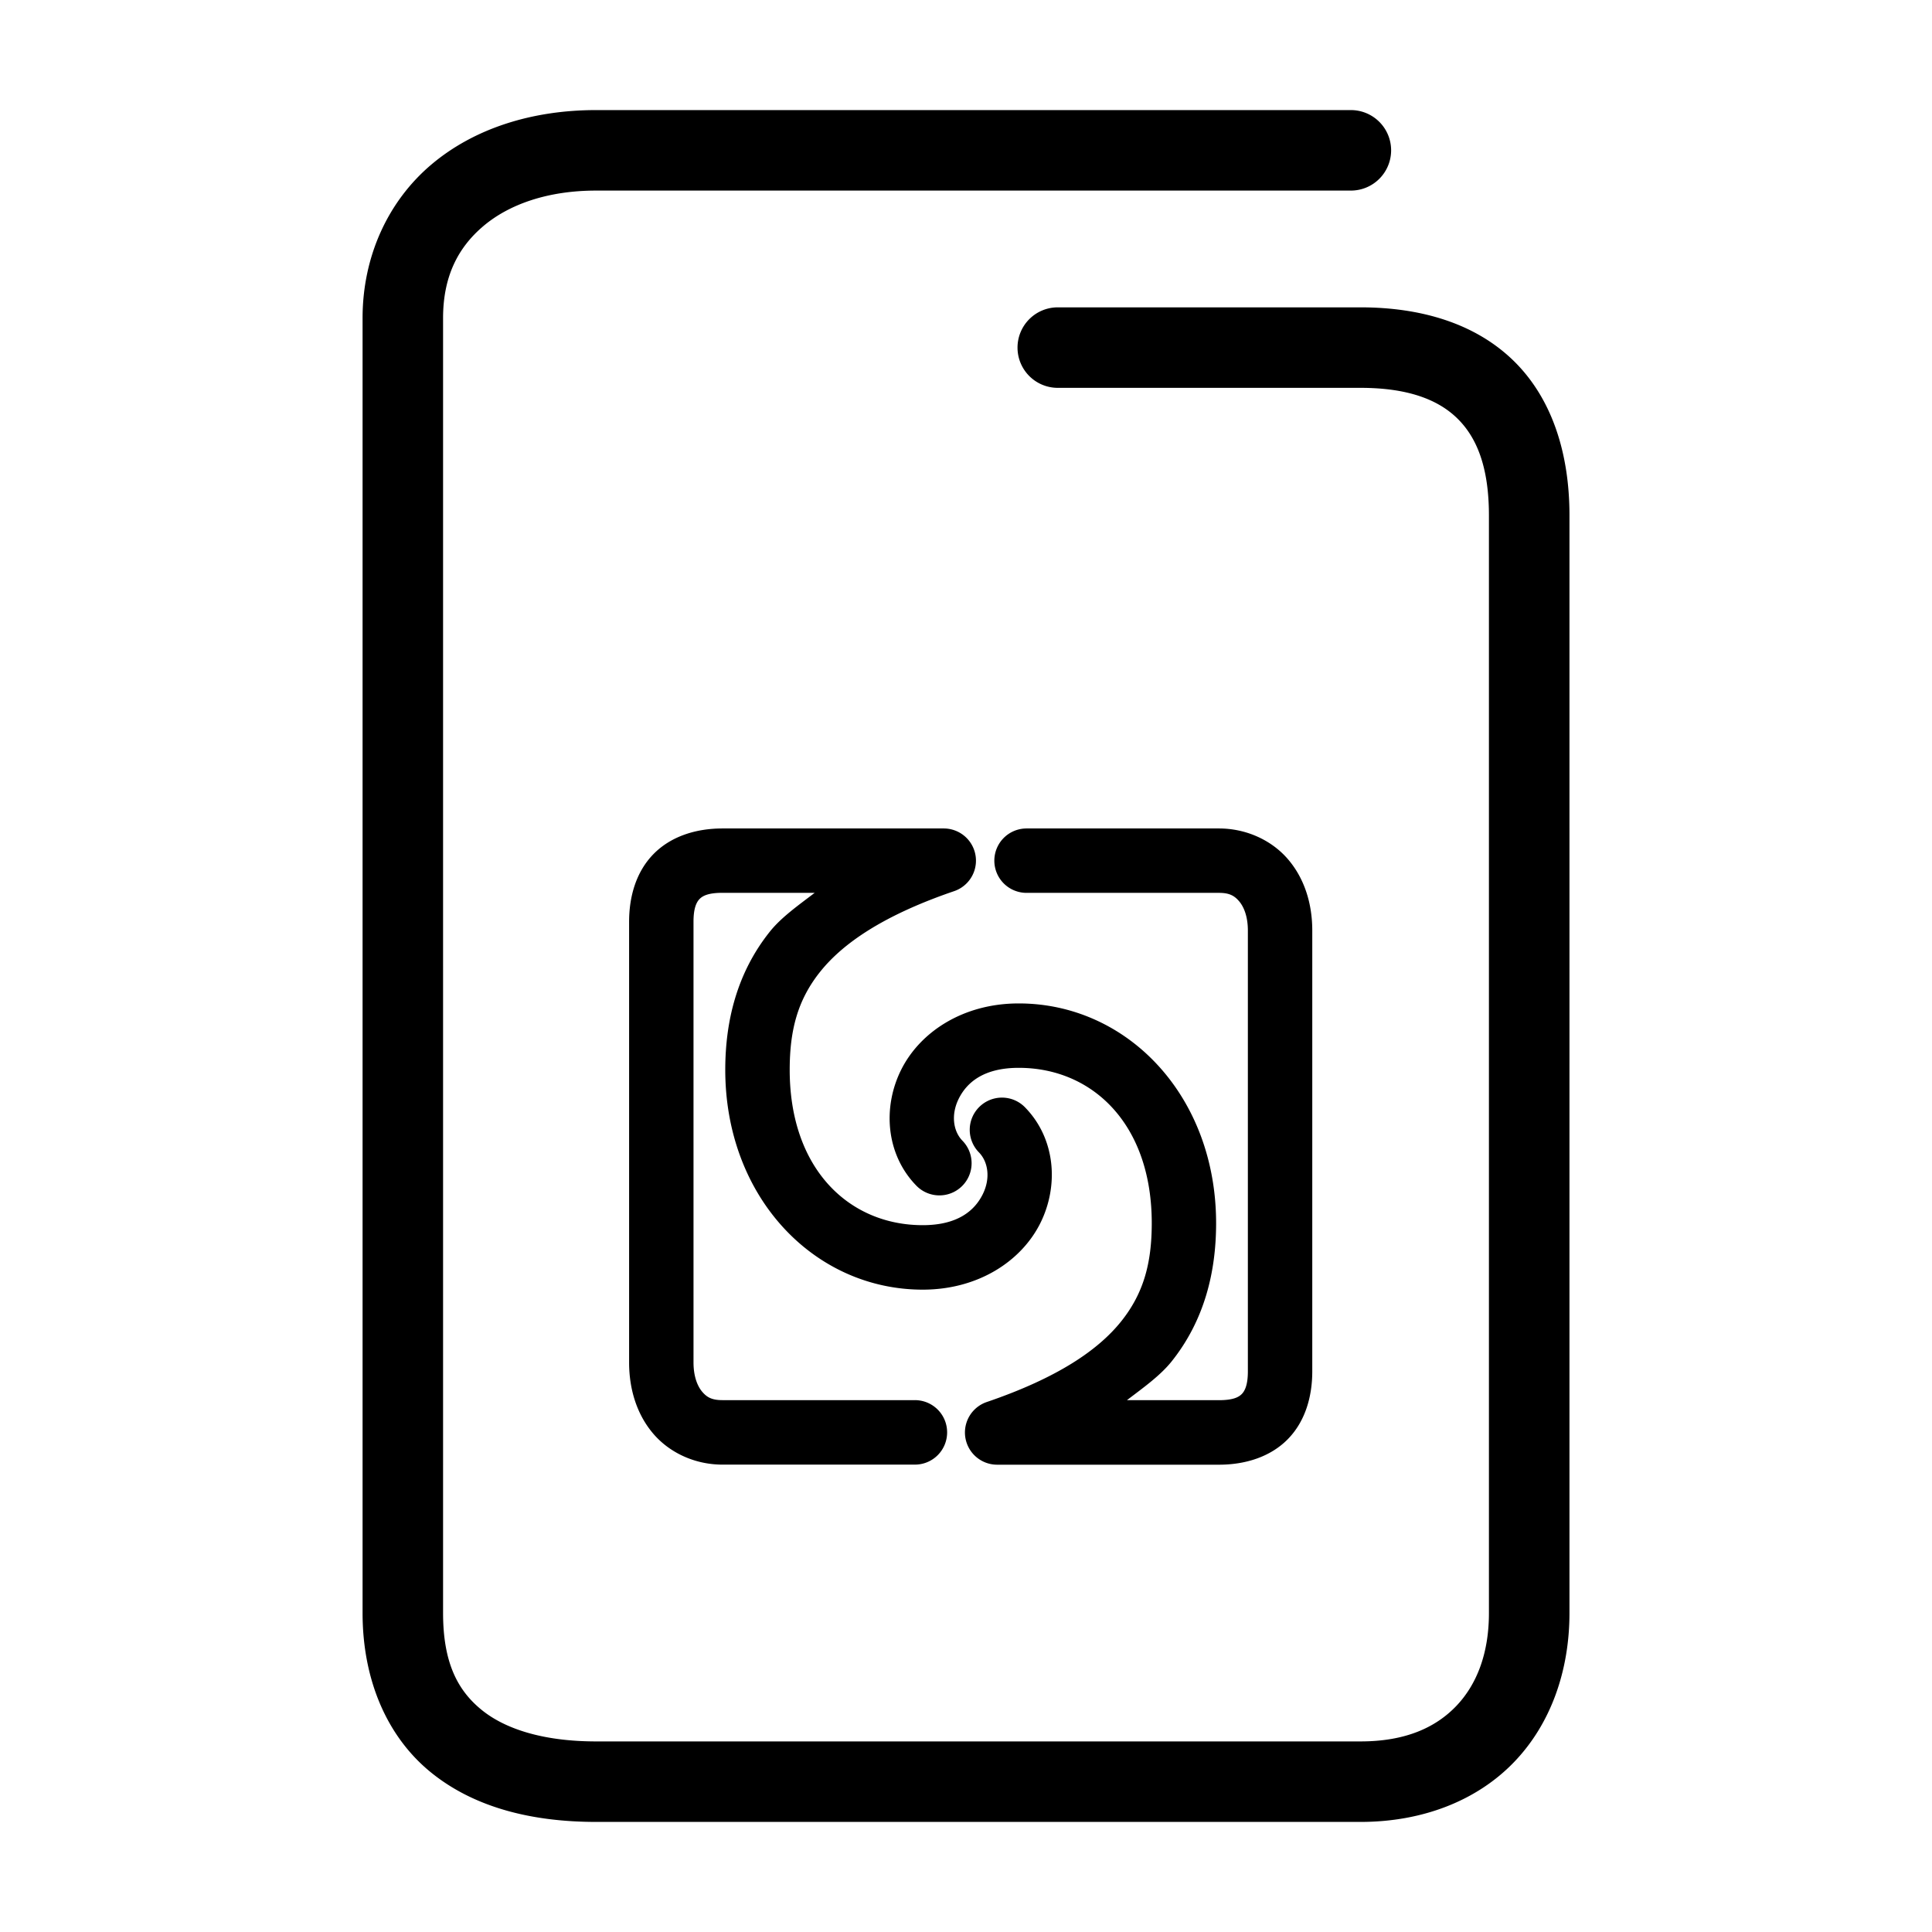 <svg xmlns="http://www.w3.org/2000/svg" width="48" height="48">
	<path d="m 14.809,2.735 c -1.586,0 -3.028,0.453 -4.094,1.355 C 9.649,4.993 9.008,6.358 9.008,7.905 V 40.073 c 0,1.681 0.618,3.088 1.705,3.967 1.087,0.879 2.525,1.225 4.096,1.225 h 18.994 c 1.547,0 2.893,-0.532 3.811,-1.484 0.918,-0.952 1.379,-2.276 1.379,-3.707 V 12.806 c 0,-1.577 -0.451,-2.931 -1.396,-3.85 C 36.65,8.037 35.309,7.636 33.803,7.636 h -7.523 a 1,1 0 0 0 -1,1 1,1 0 0 0 1,1 h 7.523 c 1.162,0 1.917,0.286 2.398,0.754 0.482,0.468 0.791,1.202 0.791,2.416 v 27.268 c 0,1.013 -0.306,1.786 -0.818,2.318 -0.513,0.532 -1.262,0.873 -2.371,0.873 h -18.994 c -1.271,0 -2.235,-0.291 -2.838,-0.779 -0.603,-0.488 -0.963,-1.179 -0.963,-2.412 V 7.905 c 0,-1.027 0.364,-1.748 1,-2.287 0.636,-0.539 1.596,-0.883 2.801,-0.883 H 33.562 a 1,1 0 0 0 1,-1 1,1 0 0 0 -1,-1 z m 3.137,17.848 c -0.652,0 -1.278,0.194 -1.711,0.637 -0.433,0.443 -0.605,1.057 -0.605,1.678 v 10.953 c 0,0.658 0.189,1.286 0.598,1.766 0.408,0.48 1.044,0.771 1.719,0.771 h 4.783 a 0.8,0.8 0 0 0 0.801,-0.801 0.8,0.8 0 0 0 -0.801,-0.801 h -4.783 c -0.261,0 -0.384,-0.071 -0.5,-0.207 -0.116,-0.136 -0.217,-0.377 -0.217,-0.729 V 22.897 c 0,-0.344 0.079,-0.487 0.15,-0.561 0.072,-0.073 0.203,-0.154 0.566,-0.154 h 2.295 c -0.405,0.309 -0.831,0.609 -1.115,0.965 -0.822,1.03 -1.102,2.227 -1.107,3.402 -0.013,3.185 2.203,5.492 4.906,5.492 1.383,0 2.449,-0.711 2.918,-1.645 0.469,-0.934 0.384,-2.105 -0.375,-2.883 a 0.8,0.8 0 0 0 -1.133,-0.016 0.8,0.8 0 0 0 -0.014,1.133 c 0.233,0.239 0.291,0.651 0.092,1.047 -0.199,0.396 -0.614,0.762 -1.488,0.762 -1.831,0 -3.315,-1.399 -3.305,-3.885 0.004,-0.946 0.189,-1.701 0.756,-2.41 0.566,-0.709 1.574,-1.405 3.336,-2.006 A 0.8,0.8 0 0 0 23.453,20.583 Z m 7.557,0 a 0.8,0.8 0 0 0 -0.799,0.799 0.8,0.8 0 0 0 0.799,0.801 h 4.783 c 0.261,0 0.384,0.073 0.5,0.209 0.116,0.136 0.217,0.375 0.217,0.727 v 10.953 c 0,0.344 -0.079,0.487 -0.15,0.561 -0.072,0.073 -0.203,0.154 -0.566,0.154 h -2.289 c 0.404,-0.308 0.828,-0.609 1.111,-0.963 0.822,-1.03 1.1,-2.229 1.105,-3.404 0.013,-3.185 -2.201,-5.49 -4.904,-5.49 -1.383,0 -2.449,0.709 -2.918,1.643 -0.469,0.934 -0.384,2.107 0.375,2.885 a 0.8,0.8 0 0 0 1.131,0.014 0.8,0.8 0 0 0 0.014,-1.131 c -0.233,-0.239 -0.289,-0.653 -0.09,-1.049 0.199,-0.396 0.614,-0.762 1.488,-0.762 1.831,0 3.315,1.399 3.305,3.885 -0.004,0.946 -0.191,1.703 -0.758,2.412 -0.566,0.709 -1.574,1.403 -3.336,2.004 a 0.8,0.8 0 0 0 0.26,1.559 h 5.506 c 0.652,0 1.278,-0.194 1.711,-0.637 0.433,-0.443 0.605,-1.059 0.605,-1.68 V 23.118 c 0,-0.658 -0.189,-1.284 -0.598,-1.764 -0.408,-0.48 -1.044,-0.771 -1.719,-0.771 z" fill="#000000"/>
</svg>
